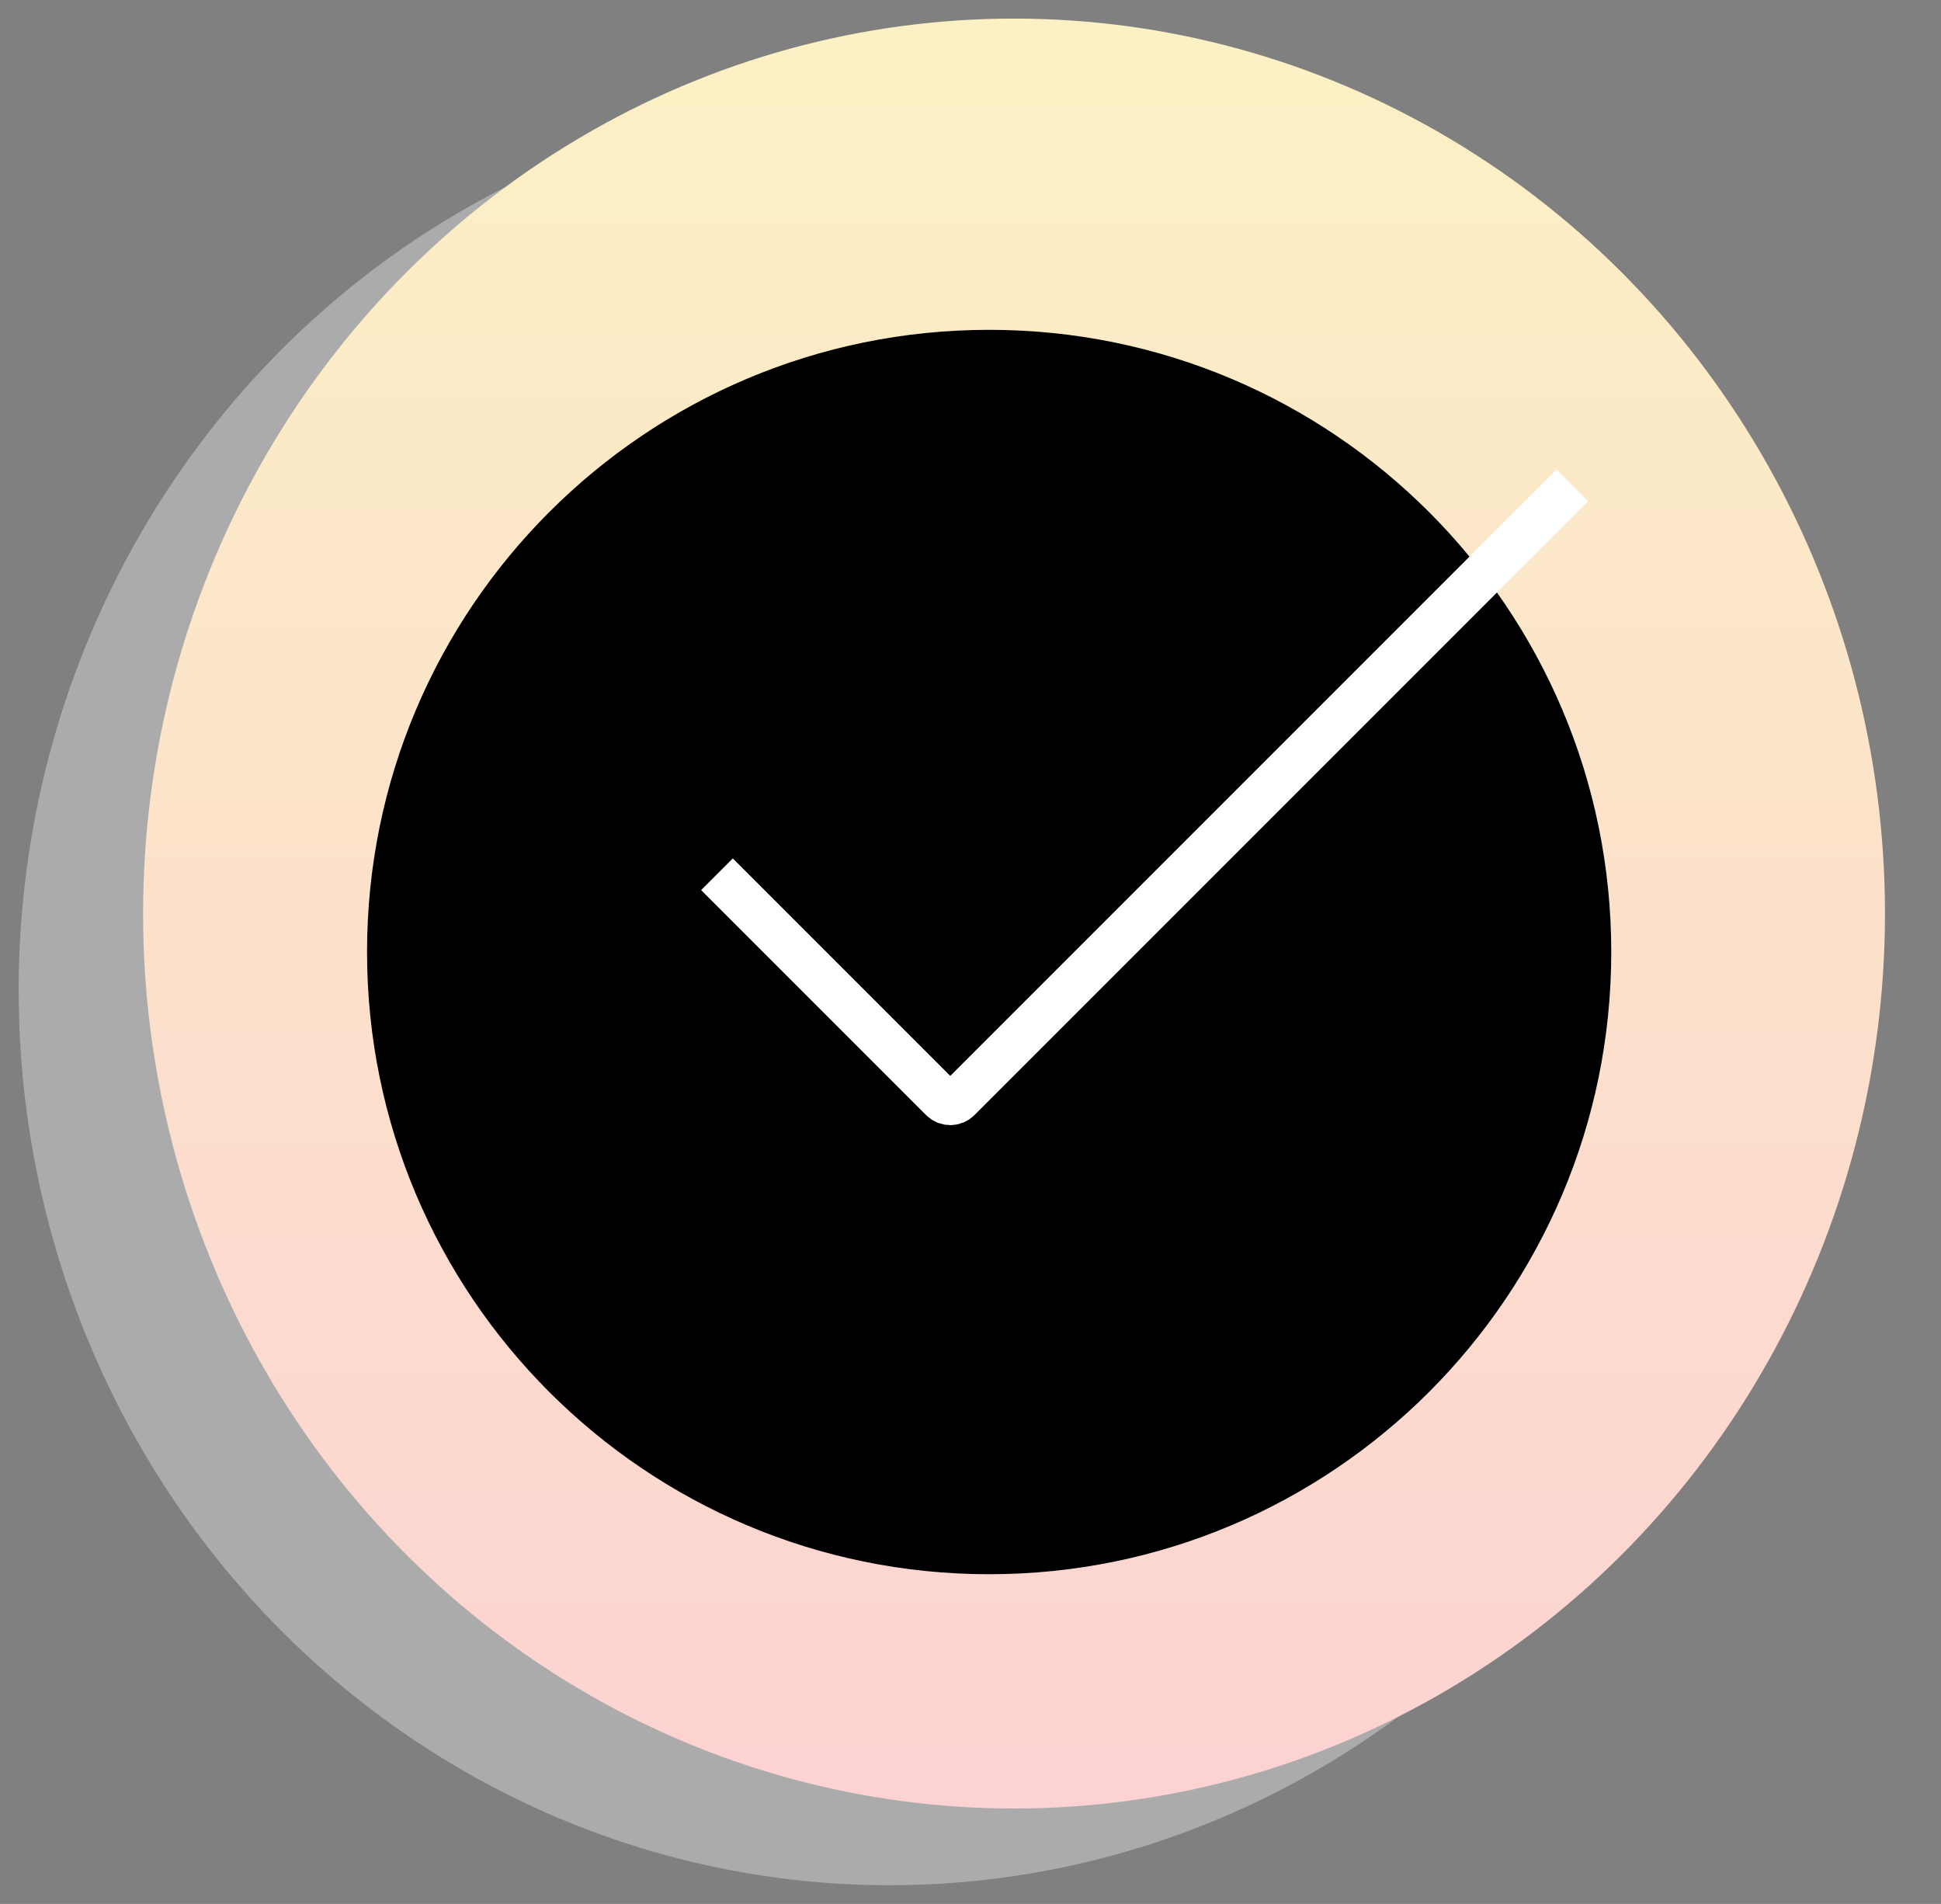 <svg width="52" height="51" viewBox="0 0 52 51" fill="none" xmlns="http://www.w3.org/2000/svg">
<rect x="0" y="0" width="52" height="51" fill="#808080" stroke="none"/>
<ellipse cx="23.833" cy="26.526" rx="23.333" ry="23.973" fill="#ABABAB"/>
<ellipse cx="27.166" cy="24.471" rx="23.333" ry="23.973" fill="url(#paint0_linear_146_2244)"/>
<path d="M26.5 42.168C35.704 42.168 43.166 34.706 43.166 25.501C43.166 16.297 35.704 8.835 26.5 8.835C17.295 8.835 9.833 16.297 9.833 25.501C9.833 34.706 17.295 42.168 26.5 42.168Z" fill="black"/>
<path d="M19.208 23.418L25.237 29.447C25.296 29.506 25.375 29.538 25.458 29.538C25.541 29.538 25.62 29.506 25.679 29.447L42.125 13.001" stroke="white" stroke-width="1.2"/>
<defs>
<linearGradient id="paint0_linear_146_2244" x1="27.166" y1="0.499" x2="27.166" y2="48.444" gradientUnits="userSpaceOnUse">
<stop stop-color="#FCF1C4"/>
<stop offset="1" stop-color="#FCD2D2"/>
</linearGradient>
</defs>
</svg>
